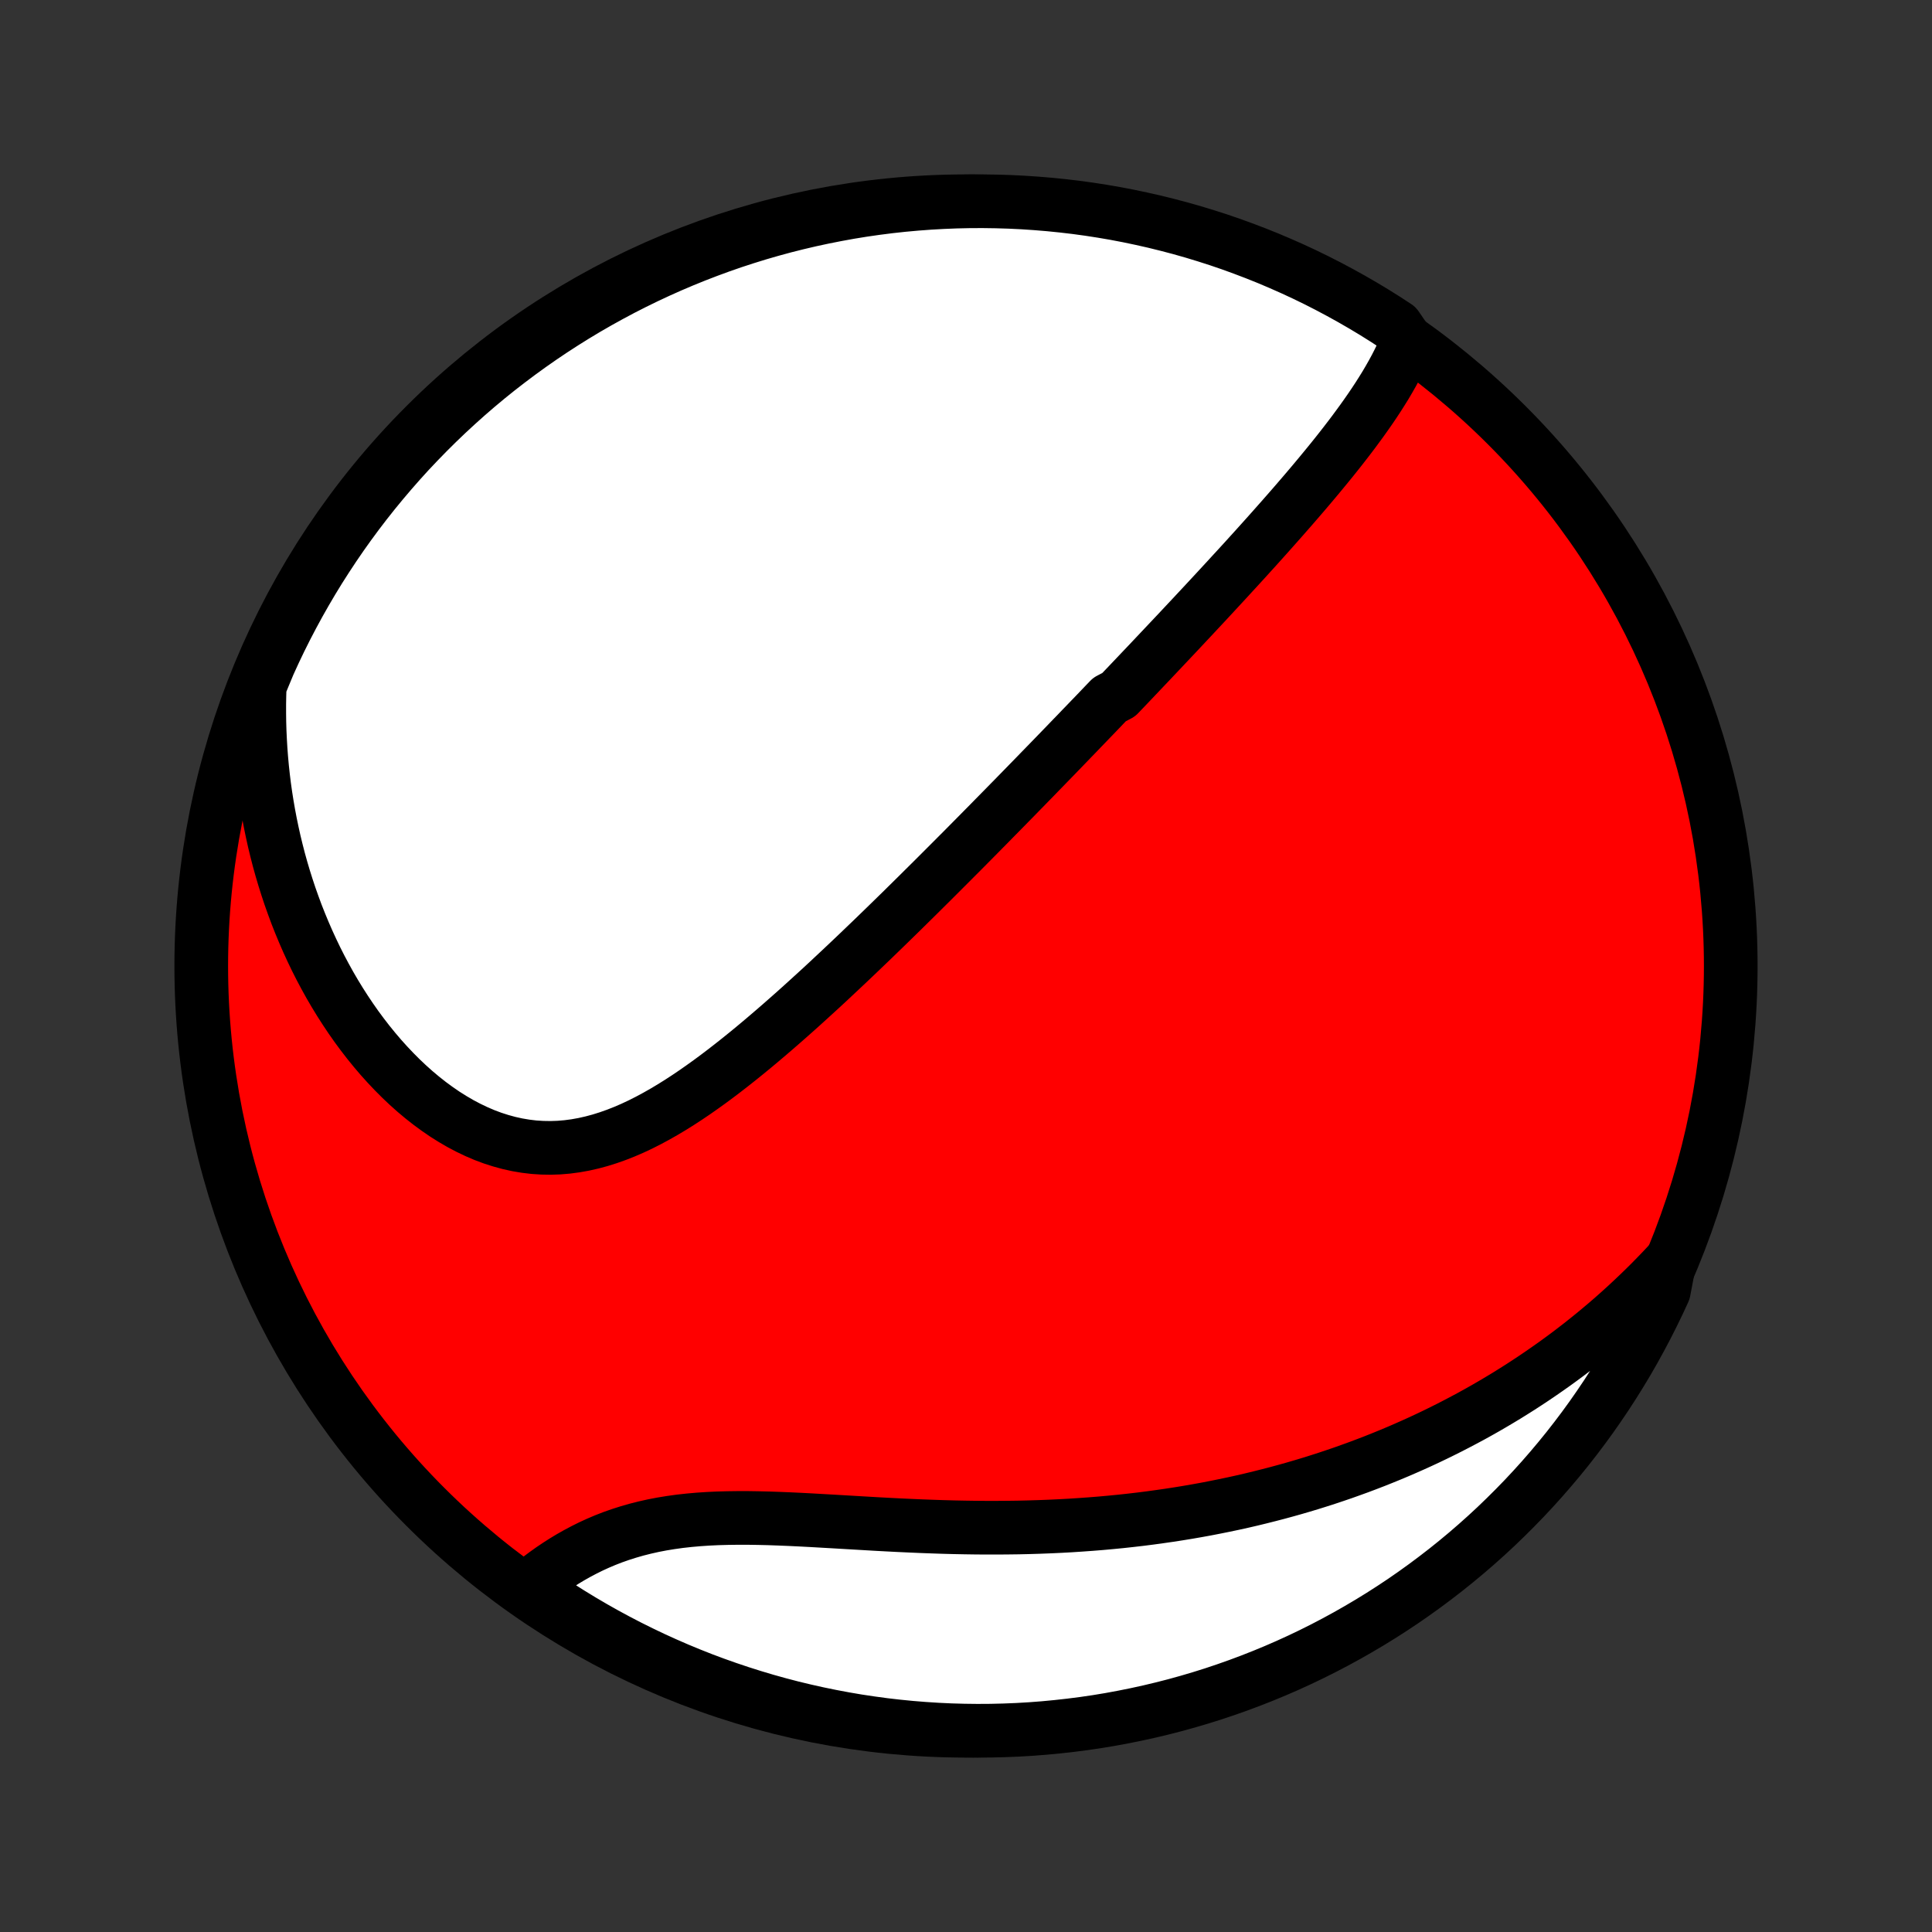 <?xml version="1.0" encoding="utf-8" standalone="no"?>
<!DOCTYPE svg PUBLIC "-//W3C//DTD SVG 1.1//EN"
  "http://www.w3.org/Graphics/SVG/1.1/DTD/svg11.dtd">
<!-- Created with matplotlib (http://matplotlib.org/) -->
<svg height="72pt" version="1.1" viewBox="0 0 72 72" width="72pt" xmlns="http://www.w3.org/2000/svg" xmlns:xlink="http://www.w3.org/1999/xlink">
 <rect x="0" y="0" width="72" height="72" fill="#333333" stroke="none"/>
 <defs>
  <style type="text/css">
*{stroke-linecap:butt;stroke-linejoin:round;}
  </style>
 </defs>
 <g id="figure_1">
  <g id="patch_1">
   <path d="
M0 72
L72 72
L72 0
L0 0
z
" style="fill:none;"/>
  </g>
  <g id="axes_1">
   <g id="PatchCollection_1">
    <defs>
     <path d="
M36 -7.5
C43.558 -7.5 50.808 -10.503 56.153 -15.848
C61.497 -21.192 64.5 -28.442 64.5 -36
C64.5 -43.558 61.497 -50.808 56.153 -56.153
C50.808 -61.497 43.558 -64.5 36 -64.5
C28.442 -64.5 21.192 -61.497 15.848 -56.153
C10.503 -50.808 7.5 -43.558 7.5 -36
C7.5 -28.442 10.503 -21.192 15.848 -15.848
C21.192 -10.503 28.442 -7.5 36 -7.5
z
" id="C0_0_a811fe30f3"/>
     <path d="
M52.445 -59.246
L52.348 -59.011
L52.243 -58.777
L52.132 -58.546
L52.015 -58.317
L51.892 -58.09
L51.764 -57.865
L51.632 -57.641
L51.495 -57.42
L51.355 -57.2
L51.211 -56.981
L51.064 -56.764
L50.914 -56.549
L50.762 -56.335
L50.607 -56.123
L50.451 -55.911
L50.292 -55.701
L50.132 -55.493
L49.97 -55.285
L49.807 -55.079
L49.643 -54.874
L49.477 -54.67
L49.311 -54.468
L49.144 -54.266
L48.977 -54.066
L48.809 -53.867
L48.64 -53.668
L48.471 -53.471
L48.302 -53.275
L48.132 -53.079
L47.962 -52.885
L47.792 -52.691
L47.622 -52.499
L47.452 -52.307
L47.282 -52.116
L47.112 -51.926
L46.942 -51.737
L46.772 -51.548
L46.602 -51.361
L46.432 -51.173
L46.262 -50.987
L46.092 -50.801
L45.922 -50.617
L45.753 -50.432
L45.583 -50.248
L45.414 -50.065
L45.245 -49.882
L45.076 -49.7
L44.907 -49.518
L44.738 -49.337
L44.569 -49.156
L44.4 -48.975
L44.231 -48.795
L44.062 -48.615
L43.894 -48.435
L43.725 -48.256
L43.556 -48.077
L43.387 -47.898
L43.218 -47.719
L43.049 -47.54
L42.88 -47.361
L42.711 -47.183
L42.541 -47.004
L42.372 -46.826
L42.202 -46.647
L42.032 -46.468
L41.861 -46.289
L41.691 -46.111
L41.348 -45.931
L41.176 -45.752
L41.004 -45.572
L40.832 -45.392
L40.658 -45.212
L40.485 -45.032
L40.31 -44.851
L40.136 -44.669
L39.96 -44.488
L39.784 -44.305
L39.608 -44.123
L39.43 -43.939
L39.252 -43.755
L39.073 -43.571
L38.893 -43.386
L38.712 -43.2
L38.531 -43.013
L38.348 -42.826
L38.165 -42.638
L37.98 -42.449
L37.795 -42.259
L37.608 -42.069
L37.42 -41.877
L37.231 -41.685
L37.041 -41.492
L36.85 -41.297
L36.657 -41.102
L36.464 -40.906
L36.268 -40.708
L36.072 -40.51
L35.874 -40.31
L35.674 -40.11
L35.473 -39.908
L35.27 -39.705
L35.066 -39.501
L34.861 -39.296
L34.653 -39.089
L34.444 -38.882
L34.234 -38.673
L34.021 -38.463
L33.807 -38.252
L33.591 -38.039
L33.373 -37.826
L33.153 -37.611
L32.932 -37.396
L32.708 -37.179
L32.483 -36.961
L32.255 -36.743
L32.026 -36.523
L31.794 -36.302
L31.561 -36.081
L31.325 -35.859
L31.087 -35.636
L30.848 -35.412
L30.606 -35.188
L30.361 -34.964
L30.115 -34.74
L29.867 -34.515
L29.617 -34.291
L29.364 -34.067
L29.109 -33.843
L28.852 -33.62
L28.593 -33.398
L28.332 -33.177
L28.069 -32.957
L27.803 -32.739
L27.535 -32.523
L27.266 -32.31
L26.994 -32.099
L26.72 -31.891
L26.444 -31.687
L26.165 -31.487
L25.885 -31.291
L25.602 -31.1
L25.318 -30.915
L25.031 -30.736
L24.743 -30.564
L24.452 -30.399
L24.16 -30.242
L23.865 -30.093
L23.569 -29.954
L23.27 -29.825
L22.97 -29.707
L22.668 -29.6
L22.365 -29.505
L22.06 -29.423
L21.754 -29.354
L21.447 -29.299
L21.138 -29.258
L20.829 -29.232
L20.519 -29.222
L20.209 -29.227
L19.898 -29.247
L19.588 -29.284
L19.279 -29.336
L18.97 -29.404
L18.663 -29.488
L18.357 -29.586
L18.053 -29.7
L17.752 -29.829
L17.453 -29.972
L17.158 -30.128
L16.866 -30.298
L16.577 -30.48
L16.293 -30.675
L16.012 -30.881
L15.737 -31.098
L15.466 -31.325
L15.201 -31.562
L14.941 -31.808
L14.687 -32.063
L14.438 -32.326
L14.195 -32.596
L13.959 -32.873
L13.728 -33.157
L13.504 -33.447
L13.286 -33.742
L13.075 -34.043
L12.87 -34.349
L12.672 -34.658
L12.48 -34.972
L12.295 -35.289
L12.117 -35.61
L11.945 -35.934
L11.78 -36.26
L11.622 -36.589
L11.47 -36.92
L11.325 -37.253
L11.186 -37.588
L11.053 -37.924
L10.928 -38.262
L10.808 -38.6
L10.695 -38.94
L10.588 -39.28
L10.487 -39.621
L10.392 -39.963
L10.304 -40.305
L10.221 -40.647
L10.145 -40.99
L10.074 -41.332
L10.009 -41.675
L9.95 -42.017
L9.896 -42.359
L9.848 -42.701
L9.806 -43.043
L9.769 -43.385
L9.738 -43.725
L9.712 -44.066
L9.692 -44.406
L9.676 -44.746
L9.666 -45.085
L9.662 -45.423
L9.662 -45.761
L9.668 -46.099
L9.678 -46.435
L9.816 -46.772
L10.016 -47.253
L10.224 -47.708
L10.44 -48.16
L10.664 -48.608
L10.896 -49.052
L11.135 -49.492
L11.382 -49.928
L11.636 -50.36
L11.898 -50.788
L12.168 -51.211
L12.444 -51.629
L12.727 -52.042
L13.018 -52.451
L13.316 -52.855
L13.62 -53.253
L13.932 -53.647
L14.25 -54.034
L14.575 -54.417
L14.906 -54.794
L15.243 -55.165
L15.588 -55.53
L15.938 -55.889
L16.294 -56.242
L16.656 -56.589
L17.025 -56.93
L17.399 -57.265
L17.778 -57.593
L18.163 -57.914
L18.554 -58.229
L18.95 -58.536
L19.351 -58.837
L19.758 -59.132
L20.169 -59.419
L20.585 -59.699
L21.005 -59.971
L21.431 -60.237
L21.86 -60.495
L22.294 -60.745
L22.733 -60.988
L23.175 -61.224
L23.621 -61.451
L24.071 -61.671
L24.524 -61.883
L24.982 -62.088
L25.442 -62.284
L25.905 -62.472
L26.372 -62.652
L26.842 -62.825
L27.314 -62.989
L27.789 -63.144
L28.267 -63.292
L28.747 -63.431
L29.229 -63.562
L29.713 -63.684
L30.199 -63.798
L30.687 -63.903
L31.177 -64
L31.667 -64.089
L32.16 -64.169
L32.653 -64.24
L33.148 -64.303
L33.643 -64.357
L34.139 -64.402
L34.636 -64.439
L35.133 -64.467
L35.63 -64.487
L36.127 -64.498
L36.625 -64.5
L37.122 -64.493
L37.619 -64.478
L38.115 -64.454
L38.611 -64.421
L39.106 -64.38
L39.6 -64.33
L40.093 -64.272
L40.584 -64.205
L41.074 -64.129
L41.563 -64.045
L42.05 -63.952
L42.535 -63.85
L43.018 -63.741
L43.499 -63.622
L43.978 -63.496
L44.454 -63.361
L44.928 -63.217
L45.399 -63.066
L45.867 -62.906
L46.332 -62.737
L46.794 -62.561
L47.253 -62.377
L47.708 -62.184
L48.16 -61.984
L48.608 -61.776
L49.052 -61.56
L49.492 -61.336
L49.928 -61.104
L50.36 -60.865
L50.788 -60.618
L51.211 -60.364
L51.629 -60.102
L52.042 -59.833
z
" id="C0_1_064dee6c63"/>
     <path d="
M62.205 -24.935
L61.977 -24.692
L61.747 -24.453
L61.517 -24.218
L61.285 -23.988
L61.051 -23.762
L60.817 -23.54
L60.581 -23.321
L60.345 -23.107
L60.107 -22.896
L59.868 -22.689
L59.627 -22.486
L59.386 -22.286
L59.143 -22.09
L58.9 -21.897
L58.655 -21.708
L58.409 -21.521
L58.161 -21.338
L57.913 -21.158
L57.663 -20.982
L57.412 -20.808
L57.16 -20.637
L56.906 -20.469
L56.652 -20.304
L56.395 -20.142
L56.138 -19.982
L55.879 -19.826
L55.619 -19.672
L55.357 -19.52
L55.093 -19.371
L54.829 -19.225
L54.562 -19.082
L54.294 -18.941
L54.025 -18.802
L53.753 -18.666
L53.48 -18.532
L53.206 -18.401
L52.929 -18.272
L52.651 -18.146
L52.37 -18.022
L52.088 -17.9
L51.804 -17.781
L51.517 -17.664
L51.229 -17.549
L50.938 -17.437
L50.646 -17.327
L50.351 -17.22
L50.054 -17.114
L49.755 -17.012
L49.453 -16.911
L49.148 -16.813
L48.842 -16.717
L48.533 -16.624
L48.221 -16.533
L47.907 -16.445
L47.59 -16.359
L47.27 -16.276
L46.948 -16.195
L46.623 -16.116
L46.295 -16.04
L45.964 -15.967
L45.631 -15.897
L45.294 -15.829
L44.955 -15.763
L44.613 -15.701
L44.268 -15.641
L43.919 -15.584
L43.568 -15.53
L43.214 -15.479
L42.857 -15.43
L42.496 -15.384
L42.133 -15.342
L41.767 -15.302
L41.398 -15.266
L41.025 -15.232
L40.65 -15.202
L40.272 -15.175
L39.892 -15.15
L39.508 -15.129
L39.122 -15.111
L38.733 -15.096
L38.341 -15.084
L37.947 -15.075
L37.551 -15.07
L37.153 -15.067
L36.752 -15.067
L36.349 -15.07
L35.945 -15.076
L35.539 -15.084
L35.132 -15.095
L34.724 -15.109
L34.315 -15.124
L33.904 -15.142
L33.494 -15.161
L33.083 -15.182
L32.672 -15.204
L32.262 -15.228
L31.852 -15.252
L31.443 -15.276
L31.036 -15.3
L30.63 -15.323
L30.227 -15.346
L29.826 -15.367
L29.427 -15.386
L29.032 -15.402
L28.64 -15.416
L28.253 -15.425
L27.869 -15.431
L27.49 -15.431
L27.117 -15.426
L26.748 -15.416
L26.386 -15.399
L26.029 -15.375
L25.679 -15.344
L25.335 -15.306
L24.998 -15.259
L24.667 -15.205
L24.344 -15.143
L24.028 -15.072
L23.719 -14.994
L23.417 -14.907
L23.122 -14.813
L22.834 -14.712
L22.554 -14.603
L22.281 -14.487
L22.015 -14.365
L21.756 -14.236
L21.504 -14.102
L21.258 -13.963
L21.019 -13.819
L20.787 -13.671
L20.561 -13.519
L20.342 -13.363
L20.129 -13.204
L19.922 -13.043
L20.002 -12.879
L20.416 -12.414
L20.835 -12.138
L21.258 -11.87
L21.686 -11.609
L22.119 -11.355
L22.555 -11.109
L22.996 -10.871
L23.44 -10.64
L23.889 -10.417
L24.341 -10.201
L24.797 -9.994
L25.256 -9.794
L25.718 -9.603
L26.183 -9.419
L26.652 -9.244
L27.123 -9.077
L27.597 -8.918
L28.074 -8.767
L28.553 -8.624
L29.034 -8.49
L29.517 -8.364
L30.003 -8.247
L30.49 -8.138
L30.979 -8.038
L31.469 -7.946
L31.961 -7.862
L32.454 -7.788
L32.948 -7.721
L33.443 -7.664
L33.938 -7.615
L34.435 -7.575
L34.932 -7.543
L35.429 -7.52
L35.926 -7.506
L36.424 -7.5
L36.921 -7.503
L37.418 -7.515
L37.915 -7.535
L38.411 -7.564
L38.906 -7.602
L39.4 -7.649
L39.894 -7.704
L40.386 -7.767
L40.877 -7.839
L41.366 -7.92
L41.853 -8.01
L42.339 -8.108
L42.823 -8.214
L43.305 -8.329
L43.785 -8.452
L44.262 -8.584
L44.737 -8.724
L45.209 -8.872
L45.678 -9.029
L46.145 -9.194
L46.608 -9.367
L47.068 -9.548
L47.525 -9.737
L47.978 -9.934
L48.427 -10.139
L48.873 -10.352
L49.315 -10.573
L49.753 -10.802
L50.186 -11.038
L50.615 -11.282
L51.04 -11.533
L51.461 -11.792
L51.876 -12.058
L52.287 -12.331
L52.692 -12.612
L53.093 -12.9
L53.488 -13.195
L53.878 -13.496
L54.263 -13.805
L54.642 -14.12
L55.016 -14.443
L55.383 -14.771
L55.745 -15.106
L56.1 -15.448
L56.45 -15.796
L56.793 -16.149
L57.13 -16.509
L57.461 -16.875
L57.785 -17.247
L58.102 -17.624
L58.413 -18.007
L58.717 -18.396
L59.014 -18.79
L59.304 -19.189
L59.586 -19.593
L59.862 -20.002
L60.13 -20.416
L60.391 -20.835
L60.645 -21.258
L60.891 -21.686
L61.129 -22.119
L61.36 -22.555
L61.583 -22.996
L61.799 -23.44
L62.006 -23.889
z
" id="C0_2_c740e9c84b"/>
    </defs>
    <g clip-path="url(#p1bffca34e9)">
     <use style="fill:#ff0000;stroke:#000000;stroke-width:2.0;" x="0.0" xlink:href="#C0_0_a811fe30f3" y="72.0"/>
    </g>
    <g clip-path="url(#p1bffca34e9)">
     <use style="fill:#ffffff;stroke:#000000;stroke-width:2.0;" x="0.0" xlink:href="#C0_1_064dee6c63" y="72.0"/>
    </g>
    <g clip-path="url(#p1bffca34e9)">
     <use style="fill:#ffffff;stroke:#000000;stroke-width:2.0;" x="0.0" xlink:href="#C0_2_c740e9c84b" y="72.0"/>
    </g>
   </g>
  </g>
 </g>
 <defs>
  <clipPath id="p1bffca34e9">
   <rect height="72.0" width="72.0" x="0.0" y="0.0"/>
  </clipPath>
 </defs>
</svg>
